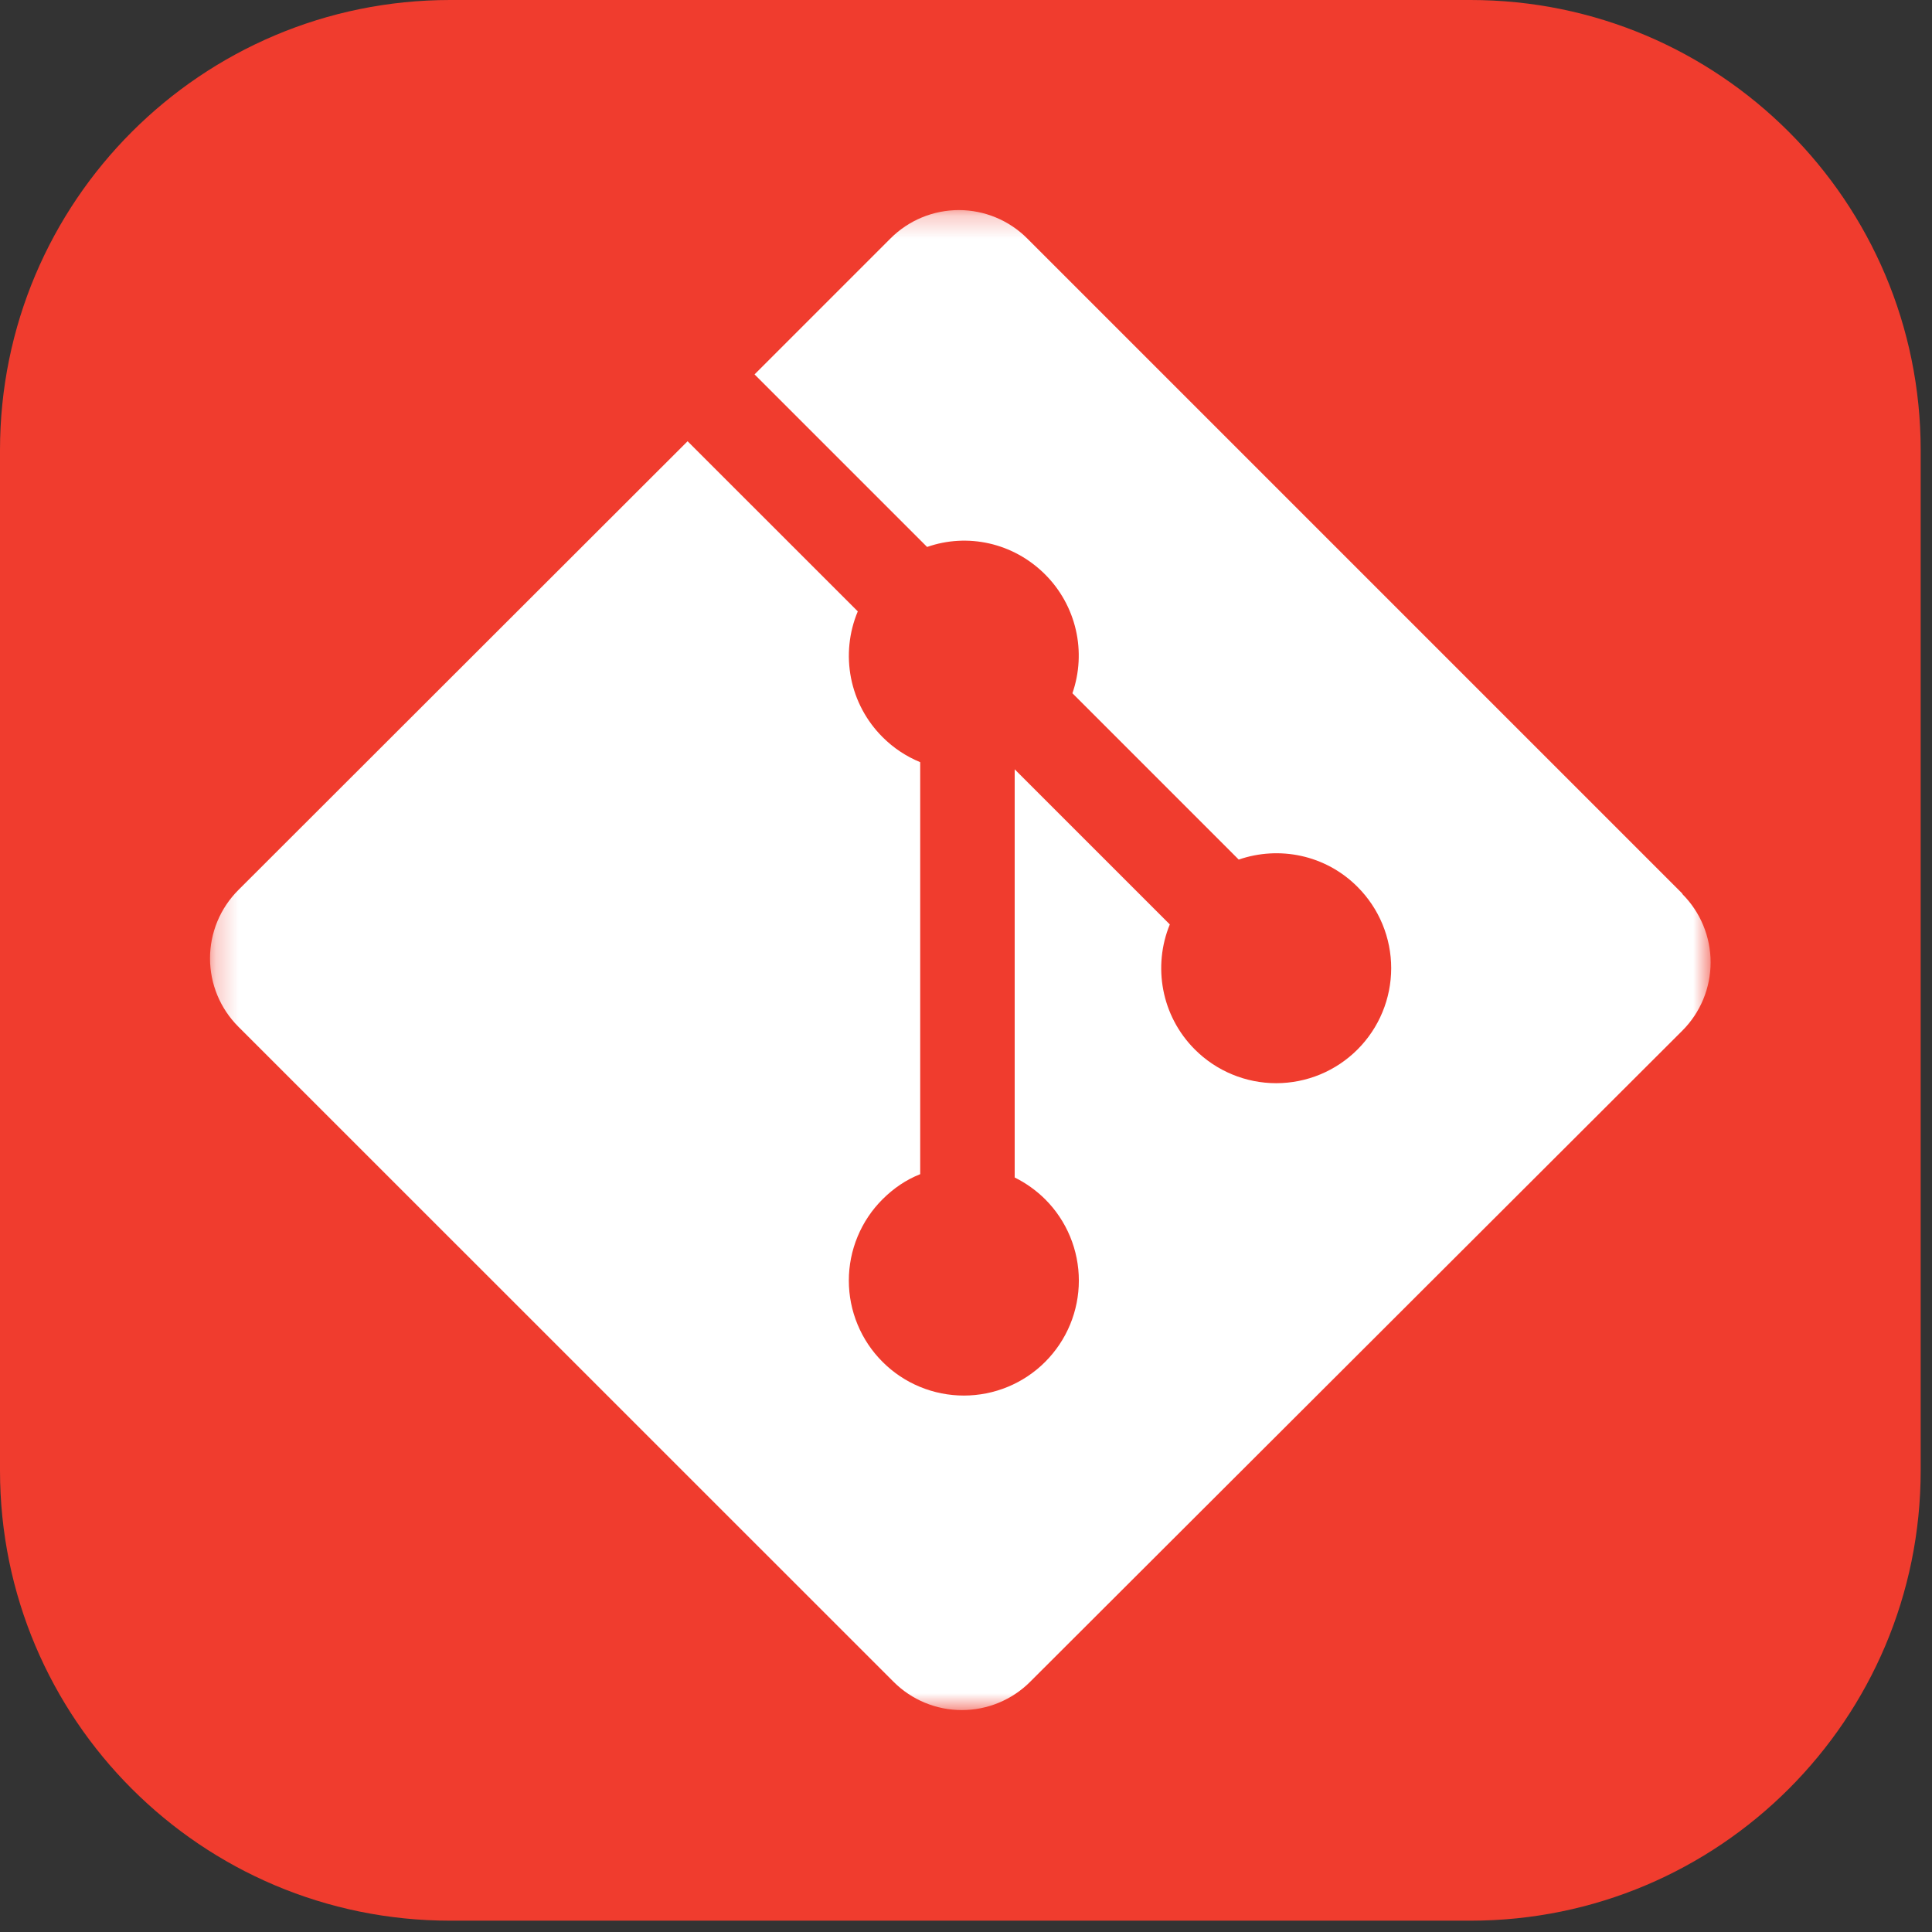 <svg width="85" height="85" viewBox="0 0 85 85" fill="none" xmlns="http://www.w3.org/2000/svg">
<rect x="0" y="0" width="85" height="85" fill="#333333" stroke="none"/>
<g clip-path="url(#clip0_363_2865)">
<g clip-path="url(#clip1_363_2865)">
<path d="M64.697 0L19.805 0C8.867 0 0 8.867 0 19.805L0 64.697C0 75.635 8.867 84.502 19.805 84.502H64.697C75.635 84.502 84.502 75.635 84.502 64.697V19.805C84.502 8.867 75.635 0 64.697 0Z" fill="#F03C2E"/>
<mask id="mask0_363_2865" style="mask-type:luminance" maskUnits="userSpaceOnUse" x="9" y="9" width="67" height="67">
<path d="M75.26 9.243L9.243 9.243L9.243 75.26H75.26V9.243Z" fill="white"/>
</mask>
<g mask="url(#mask0_363_2865)">
<path d="M74.014 39.312L45.191 10.489C44.797 10.094 44.328 9.781 43.812 9.567C43.296 9.353 42.743 9.243 42.185 9.243C41.627 9.243 41.074 9.353 40.558 9.567C40.043 9.781 39.574 10.094 39.18 10.489L33.197 16.472L40.789 24.064C42.555 23.445 44.577 23.868 45.983 25.275C46.653 25.945 47.121 26.791 47.333 27.715C47.545 28.639 47.492 29.605 47.182 30.5L54.499 37.818C56.27 37.207 58.312 37.601 59.725 39.019C60.195 39.489 60.568 40.046 60.822 40.66C61.076 41.274 61.207 41.932 61.207 42.597C61.206 43.261 61.076 43.919 60.821 44.533C60.567 45.147 60.194 45.704 59.724 46.174C59.254 46.644 58.697 47.016 58.083 47.271C57.469 47.525 56.811 47.656 56.146 47.656C55.482 47.656 54.824 47.525 54.21 47.27C53.596 47.016 53.038 46.643 52.569 46.173C51.083 44.688 50.716 42.501 51.467 40.671L44.642 33.846V51.805C45.138 52.05 45.59 52.374 45.983 52.763C46.453 53.232 46.826 53.79 47.08 54.404C47.334 55.017 47.465 55.675 47.465 56.34C47.465 57.004 47.334 57.662 47.08 58.276C46.826 58.89 46.453 59.447 45.983 59.917C45.514 60.387 44.956 60.76 44.342 61.014C43.728 61.268 43.07 61.399 42.406 61.399C41.742 61.399 41.084 61.268 40.47 61.014C39.856 60.76 39.298 60.387 38.829 59.917C38.358 59.447 37.985 58.89 37.731 58.276C37.476 57.662 37.345 57.004 37.345 56.34C37.345 55.675 37.476 55.017 37.731 54.403C37.985 53.789 38.358 53.232 38.829 52.763C39.318 52.276 39.86 51.906 40.485 51.659V33.533C39.883 33.285 39.318 32.92 38.829 32.429C38.118 31.72 37.635 30.815 37.441 29.83C37.248 28.845 37.351 27.824 37.739 26.898L30.251 19.413L10.487 39.157C10.092 39.552 9.778 40.02 9.564 40.536C9.35 41.052 9.24 41.605 9.24 42.163C9.24 42.722 9.35 43.275 9.564 43.791C9.778 44.307 10.092 44.776 10.487 45.171L39.312 73.991C39.706 74.386 40.175 74.699 40.69 74.913C41.206 75.127 41.759 75.237 42.317 75.237C42.876 75.237 43.428 75.127 43.944 74.913C44.46 74.699 44.929 74.386 45.323 73.991L74.014 45.346C74.409 44.951 74.723 44.482 74.936 43.967C75.15 43.45 75.26 42.898 75.26 42.339C75.26 41.781 75.15 41.227 74.936 40.712C74.723 40.196 74.409 39.727 74.014 39.332" fill="white"/>
</g>
</g>
</g>
<defs>
<clipPath id="clip0_363_2865">
<rect width="84.502" height="84.502" fill="white"/>
</clipPath>
<clipPath id="clip1_363_2865">
<rect width="84.502" height="84.502" fill="white" transform="translate(0 -0)"/>
</clipPath>
</defs>
</svg>
